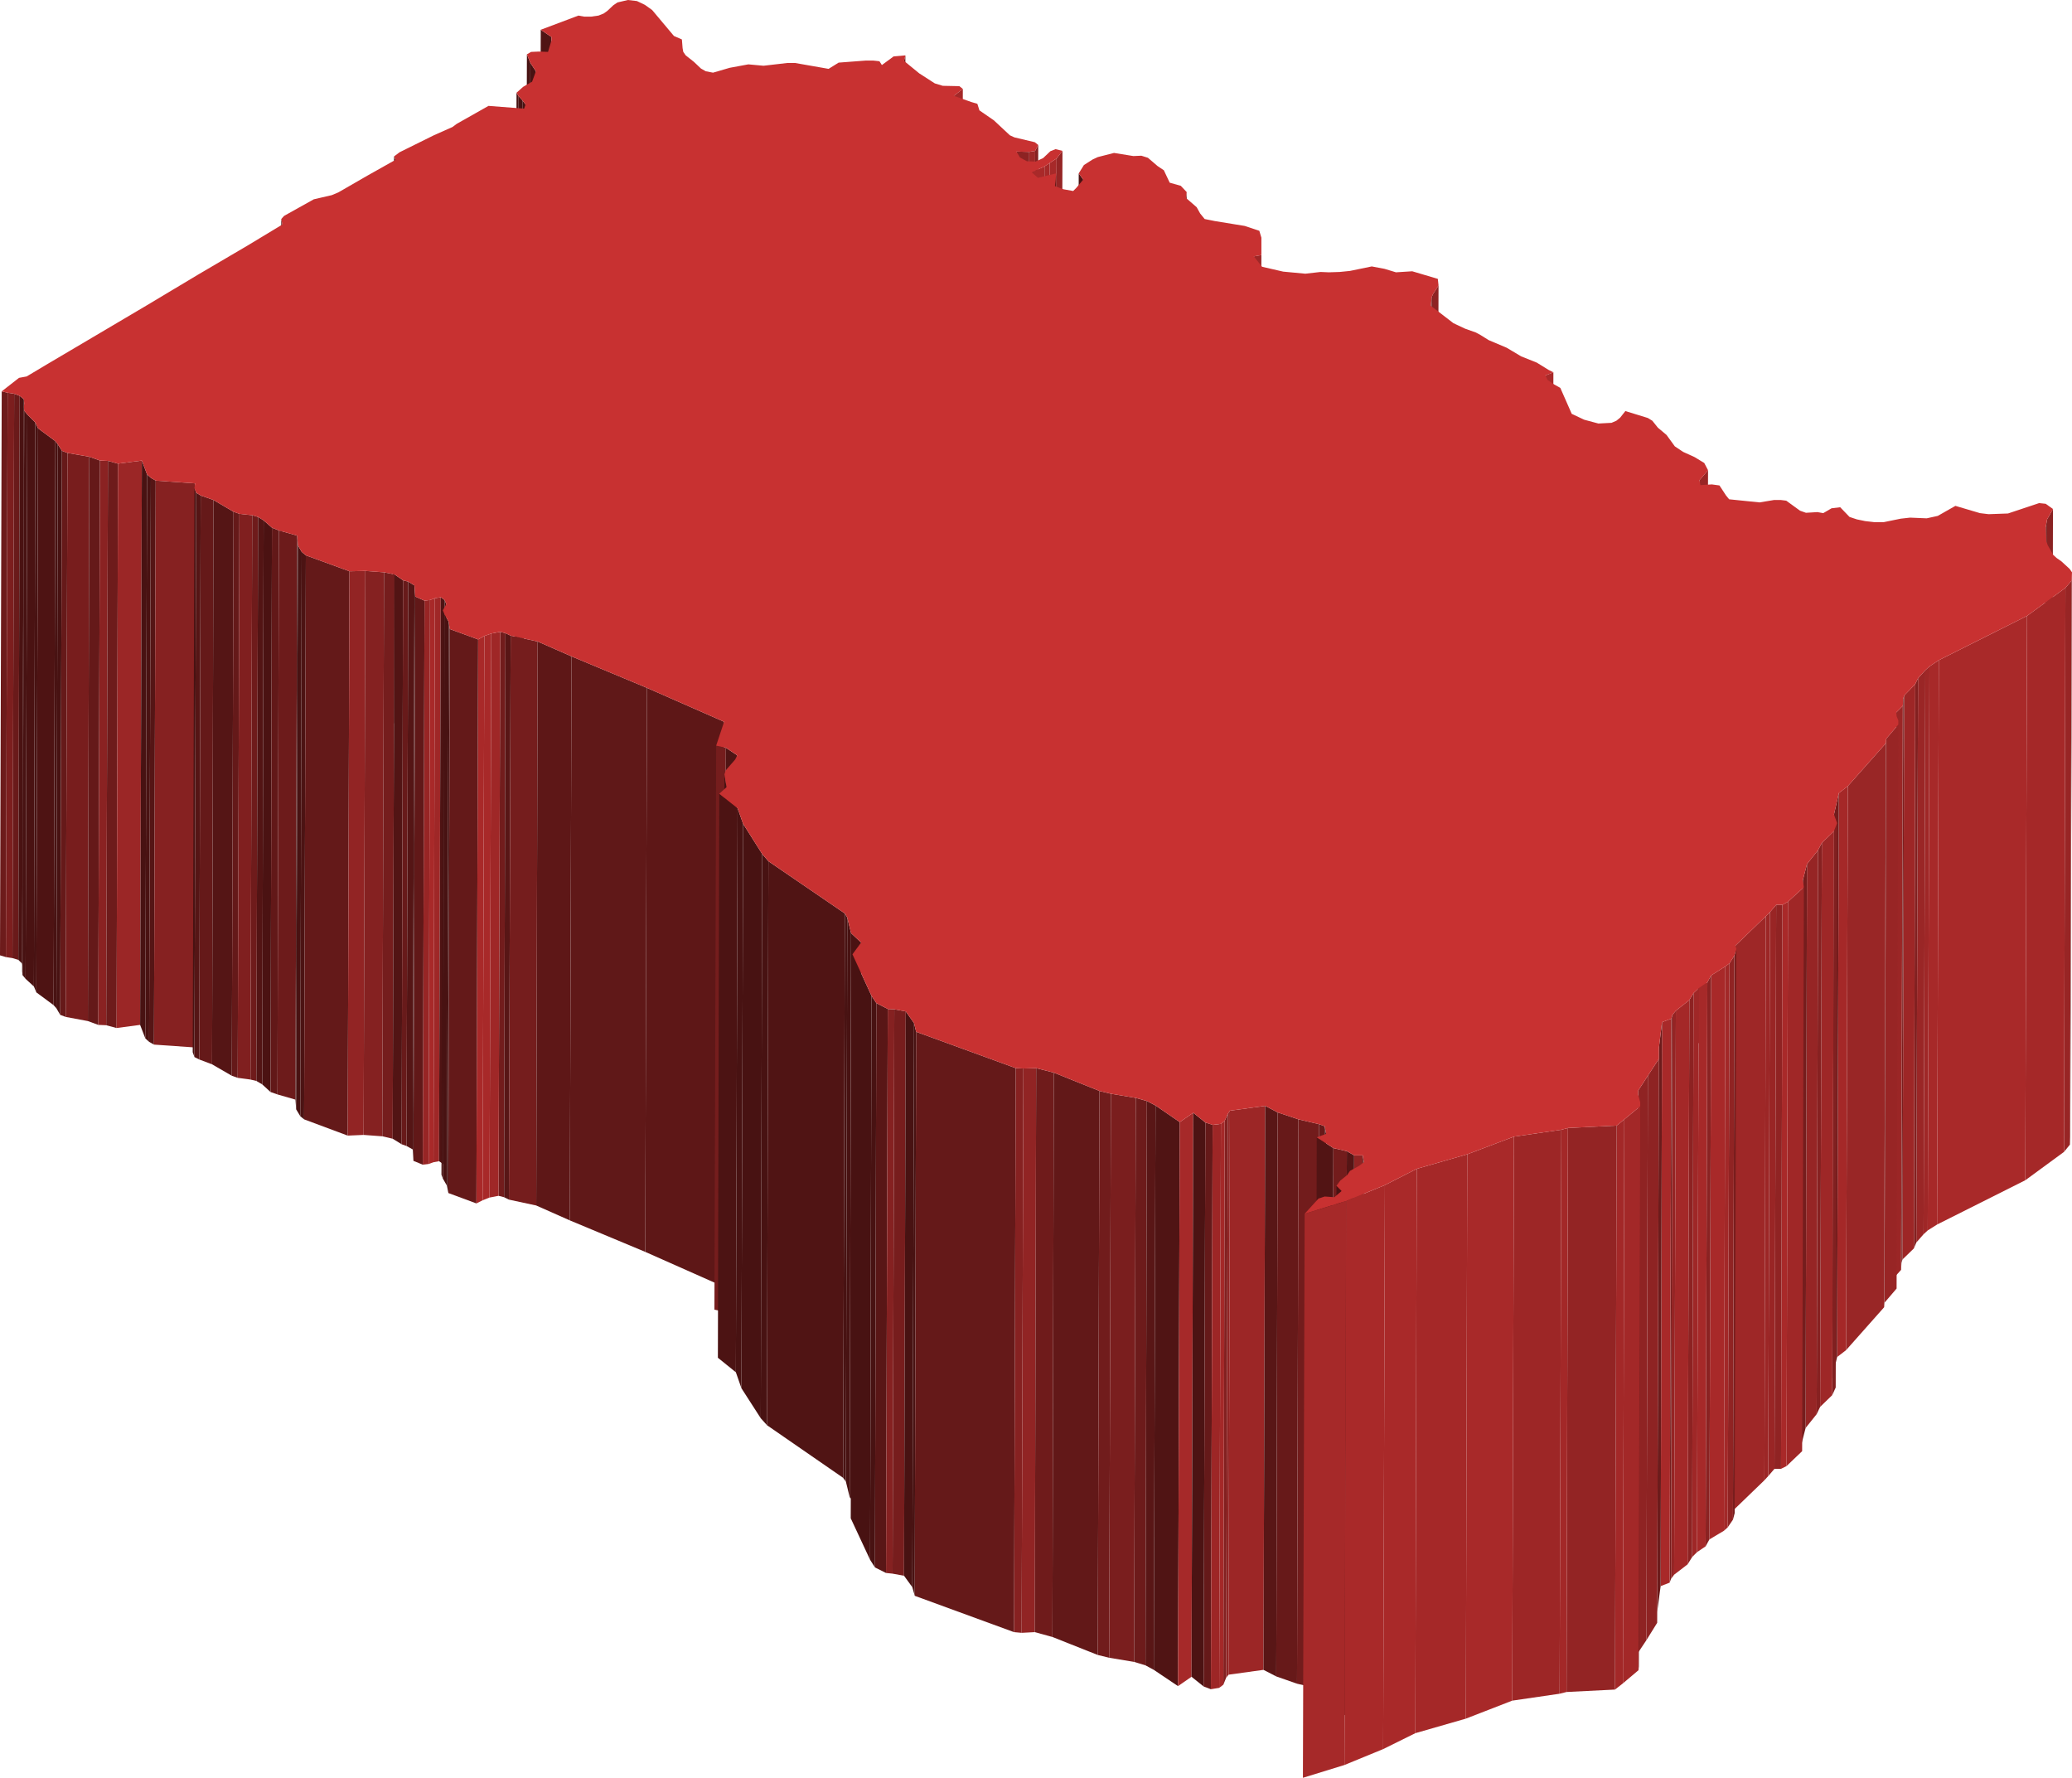<svg xmlns="http://www.w3.org/2000/svg" viewBox="0 0 59.89 51.38"><defs><style>.cls-1{isolation:isolate;}.cls-2{fill:#501414;}.cls-3{fill:#481212;}.cls-4{fill:#761d1d;}.cls-5{fill:#a42828;}.cls-6{fill:#862121;}.cls-7{fill:#8d2323;}.cls-8{fill:#9e2727;}.cls-9{fill:#952525;}.cls-10{fill:#a72929;}.cls-11{fill:#a62929;}.cls-12{fill:#a92929;}.cls-13{fill:#6a1a1a;}.cls-14{fill:#6b1a1a;}.cls-15{fill:#641818;}.cls-16{fill:#8e2323;}.cls-17{fill:#801f1f;}.cls-18{fill:#681a1a;}.cls-19{fill:#6d1b1b;}.cls-20{fill:#7c1e1e;}.cls-21{fill:#4a1212;}.cls-22{fill:#4e1313;}.cls-23{fill:#661919;}.cls-24{fill:#781d1d;}.cls-25{fill:#651919;}.cls-26{fill:#8a2222;}.cls-27{fill:#6e1b1b;}.cls-28{fill:#9b2626;}.cls-29{fill:#992525;}.cls-30{fill:#551515;}.cls-31{fill:#6f1b1b;}.cls-32{fill:#531414;}.cls-33{fill:#721c1c;}.cls-34{fill:#4b1212;}.cls-35{fill:#621818;}.cls-36{fill:#4c1313;}.cls-37{fill:#641919;}.cls-38{fill:#922424;}.cls-39{fill:#852121;}.cls-40{fill:#751d1d;}.cls-41{fill:#671919;}.cls-42{fill:#521414;}.cls-43{fill:#982525;}.cls-44{fill:#9f2727;}.cls-45{fill:#4f1313;}.cls-46{fill:#a82929;}.cls-47{fill:#972525;}.cls-48{fill:#611818;}.cls-49{fill:#a52828;}.cls-50{fill:#581616;}.cls-51{fill:#5e1717;}.cls-52{fill:#9a2626;}.cls-53{fill:#822020;}.cls-54{fill:#601818;}.cls-55{fill:#9d2626;}.cls-56{fill:#7a1e1e;}.cls-57{fill:#992626;}.cls-58{fill:#731c1c;}.cls-59{fill:#812020;}.cls-60{fill:#872121;}.cls-61{fill:#962525;}.cls-62{fill:#a02727;}.cls-63{fill:#902323;}.cls-64{fill:#9c2626;}.cls-65{fill:#a22828;}.cls-66{fill:#8d2222;}.cls-67{fill:#591616;}.cls-68{fill:#771d1d;}.cls-69{fill:#952424;}.cls-70{fill:#6c1b1b;}.cls-71{fill:#912424;}.cls-72{fill:#8f2323;}.cls-73{fill:#711c1c;}.cls-74{fill:#a32828;}.cls-75{fill:#932424;}.cls-76{fill:#491212;}.cls-77{fill:#c83131;}</style></defs><title>Ghana</title><g id="Layer_2" data-name="Layer 2"><g id="Layer_1-2" data-name="Layer 1"><g class="cls-1"><polygon class="cls-2" points="15.94 1.07 15.89 17.38 15.58 17.16 15.63 0.86 15.94 1.07"/><polygon class="cls-3" points="15.94 1.17 15.89 17.47 15.89 17.38 15.94 1.07 15.94 1.17"/><polygon class="cls-4" points="26.17 1.6 26.13 17.9 26.08 18.07 26.13 1.76 26.17 1.6"/><polygon class="cls-3" points="15.33 1.82 15.28 18.12 15.18 17.88 15.23 1.57 15.33 1.82"/><polygon class="cls-3" points="15.49 2.06 15.44 18.36 15.28 18.12 15.33 1.82 15.49 2.06"/><polygon class="cls-5" points="27.83 2.57 27.78 18.87 27.53 19.07 27.57 2.77 27.83 2.57"/><polygon class="cls-3" points="14.99 2.78 14.95 19.08 14.89 18.98 14.93 2.68 14.99 2.78"/><polygon class="cls-3" points="15.1 2.9 15.05 19.2 14.95 19.08 14.99 2.78 15.1 2.9"/><polygon class="cls-3" points="15.19 3.02 15.14 19.33 15.05 19.2 15.1 2.9 15.19 3.02"/><polygon class="cls-6" points="30.01 4.19 29.96 20.49 29.88 20.66 29.92 4.36 30.01 4.19"/><polygon class="cls-7" points="29.75 4.39 29.7 20.69 29.34 20.69 29.38 4.38 29.75 4.39"/><polygon class="cls-8" points="29.92 4.36 29.88 20.66 29.7 20.69 29.75 4.39 29.92 4.36"/><polygon class="cls-9" points="30.71 4.36 30.66 20.66 30.49 20.88 30.54 4.58 30.71 4.36"/><polygon class="cls-3" points="11.43 4.62 11.39 20.92 11.35 20.82 11.39 4.52 11.43 4.62"/><polygon class="cls-10" points="30.54 4.58 30.49 20.88 30.29 21.01 30.34 4.71 30.54 4.58"/><polygon class="cls-11" points="30.34 4.71 30.29 21.01 30.15 21.11 30.19 4.81 30.34 4.71"/><polygon class="cls-12" points="30.19 4.81 30.15 21.11 29.77 21.28 29.82 4.98 30.19 4.81"/><polygon class="cls-3" points="31.31 5.19 31.26 21.5 31.13 21.31 31.18 5.01 31.31 5.19"/><polygon class="cls-13" points="30.53 5.01 30.48 21.32 30.44 21.68 30.49 5.38 30.53 5.01"/><polygon class="cls-14" points="34.3 5.55 34.25 21.86 34.23 22.02 34.28 5.72 34.3 5.55"/><polygon class="cls-3" points="8.16 6.49 8.12 22.8 8.09 22.63 8.13 6.33 8.16 6.49"/><polygon class="cls-15" points="36.46 6.87 36.41 23.17 36.41 23.68 36.46 7.37 36.46 6.87"/><polygon class="cls-8" points="36.46 7.37 36.41 23.68 36.2 23.71 36.24 7.41 36.46 7.37"/><polygon class="cls-16" points="41.58 8.25 41.53 24.55 41.38 24.8 41.42 8.5 41.58 8.25"/><polygon class="cls-17" points="41.42 8.5 41.38 24.8 41.33 24.91 41.38 8.6 41.42 8.5"/><polygon class="cls-18" points="41.38 8.6 41.33 24.91 41.31 25.15 41.36 8.84 41.38 8.6"/><polygon class="cls-12" points="44.9 10.76 44.86 27.06 44.63 27.16 44.67 10.85 44.9 10.76"/><polygon class="cls-19" points="0.22 11.35 0.17 27.66 0 27.61 0.05 11.31 0.22 11.35"/><polygon class="cls-20" points="0.41 11.38 0.36 27.69 0.17 27.66 0.22 11.35 0.41 11.38"/><polygon class="cls-13" points="0.57 11.44 0.53 27.74 0.36 27.69 0.41 11.38 0.57 11.44"/><polygon class="cls-21" points="0.69 11.54 0.64 27.85 0.53 27.74 0.57 11.44 0.69 11.54"/><polygon class="cls-3" points="0.7 11.66 0.66 27.96 0.64 27.85 0.69 11.54 0.7 11.66"/><polygon class="cls-3" points="0.7 11.87 0.65 28.18 0.64 28.07 0.69 11.76 0.7 11.87"/><polygon class="cls-3" points="0.79 11.98 0.74 28.29 0.65 28.18 0.7 11.87 0.79 11.98"/><polygon class="cls-21" points="1.02 12.21 0.98 28.51 0.74 28.29 0.79 11.98 1.02 12.21"/><polygon class="cls-3" points="1.1 12.38 1.05 28.68 0.98 28.51 1.02 12.21 1.1 12.38"/><polygon class="cls-22" points="1.6 12.75 1.55 29.05 1.05 28.68 1.1 12.38 1.6 12.75"/><polygon class="cls-3" points="1.67 12.84 1.63 29.14 1.55 29.05 1.6 12.75 1.67 12.84"/><polygon class="cls-3" points="1.79 13.03 1.74 29.33 1.63 29.14 1.67 12.84 1.79 13.03"/><polygon class="cls-23" points="1.95 13.09 1.9 29.39 1.74 29.33 1.79 13.03 1.95 13.09"/><polygon class="cls-24" points="2.58 13.2 2.54 29.51 1.9 29.39 1.95 13.09 2.58 13.2"/><polygon class="cls-25" points="2.89 13.31 2.84 29.62 2.54 29.51 2.58 13.2 2.89 13.31"/><polygon class="cls-26" points="3.12 13.32 3.07 29.63 2.84 29.62 2.89 13.31 3.12 13.32"/><polygon class="cls-27" points="3.41 13.4 3.37 29.71 3.07 29.63 3.12 13.32 3.41 13.4"/><polygon class="cls-28" points="4.1 13.31 4.05 29.62 3.37 29.71 3.41 13.4 4.1 13.31"/><polygon class="cls-3" points="4.25 13.71 4.2 30.01 4.05 29.62 4.1 13.31 4.25 13.71"/><polygon class="cls-29" points="49.37 13.59 49.32 29.89 49.07 30.18 49.12 13.88 49.37 13.59"/><polygon class="cls-21" points="4.36 13.81 4.31 30.11 4.2 30.01 4.25 13.71 4.36 13.81"/><polygon class="cls-30" points="4.5 13.89 4.45 30.19 4.31 30.11 4.36 13.81 4.5 13.89"/><polygon class="cls-6" points="5.64 13.97 5.6 30.27 4.45 30.19 4.5 13.89 5.64 13.97"/><polygon class="cls-3" points="5.67 14.24 5.62 30.55 5.57 30.41 5.62 14.11 5.67 14.24"/><polygon class="cls-30" points="5.8 14.32 5.76 30.62 5.62 30.55 5.67 14.24 5.8 14.32"/><polygon class="cls-25" points="6.17 14.45 6.13 30.76 5.76 30.62 5.8 14.32 6.17 14.45"/><polygon class="cls-30" points="6.75 14.79 6.7 31.09 6.13 30.76 6.17 14.45 6.75 14.79"/><polygon class="cls-25" points="6.92 14.85 6.87 31.15 6.7 31.09 6.75 14.79 6.92 14.85"/><polygon class="cls-26" points="59.34 14.71 59.3 31.01 59.13 31.31 59.17 15.01 59.34 14.71"/><polygon class="cls-17" points="7.29 14.89 7.24 31.2 6.87 31.15 6.92 14.85 7.29 14.89"/><polygon class="cls-31" points="7.46 14.94 7.41 31.24 7.24 31.2 7.29 14.89 7.46 14.94"/><polygon class="cls-32" points="7.62 15.04 7.58 31.34 7.41 31.24 7.46 14.94 7.62 15.04"/><polygon class="cls-33" points="59.17 15.01 59.13 31.31 59.08 31.55 59.13 15.24 59.17 15.01"/><polygon class="cls-34" points="7.86 15.25 7.82 31.56 7.58 31.34 7.62 15.04 7.86 15.25"/><polygon class="cls-35" points="8.06 15.33 8.02 31.63 7.82 31.56 7.86 15.25 8.06 15.33"/><polygon class="cls-19" points="8.59 15.48 8.54 31.78 8.02 31.63 8.06 15.33 8.59 15.48"/><polygon class="cls-3" points="8.61 15.76 8.56 32.06 8.54 31.78 8.59 15.48 8.61 15.76"/><polygon class="cls-3" points="8.72 15.95 8.68 32.26 8.56 32.06 8.61 15.76 8.72 15.95"/><polygon class="cls-36" points="8.84 16.05 8.79 32.35 8.68 32.26 8.72 15.95 8.84 16.05"/><polygon class="cls-37" points="10.1 16.51 10.05 32.82 8.79 32.35 8.84 16.05 10.1 16.51"/><polygon class="cls-38" points="10.56 16.5 10.51 32.8 10.05 32.82 10.1 16.51 10.56 16.5"/><polygon class="cls-39" points="11.1 16.54 11.05 32.84 10.51 32.8 10.56 16.5 11.1 16.54"/><polygon class="cls-40" points="11.4 16.6 11.35 32.91 11.05 32.84 11.1 16.54 11.4 16.6"/><polygon class="cls-41" points="59.89 16.54 59.84 32.85 59.83 33.08 59.88 16.78 59.89 16.54"/><polygon class="cls-42" points="11.65 16.77 11.61 33.07 11.35 32.91 11.4 16.6 11.65 16.77"/><polygon class="cls-18" points="11.8 16.81 11.75 33.12 11.61 33.07 11.65 16.77 11.8 16.81"/><polygon class="cls-43" points="59.88 16.78 59.83 33.08 59.66 33.29 59.7 16.99 59.88 16.78"/><polygon class="cls-30" points="11.98 16.92 11.93 33.22 11.75 33.12 11.8 16.81 11.98 16.92"/><polygon class="cls-3" points="12 17.24 11.95 33.55 11.93 33.22 11.98 16.92 12 17.24"/><polygon class="cls-44" points="12.74 17.26 12.69 33.56 12.53 33.59 12.57 17.29 12.74 17.26"/><polygon class="cls-45" points="12.85 17.34 12.81 33.64 12.69 33.56 12.74 17.26 12.85 17.34"/><polygon class="cls-46" points="12.57 17.29 12.53 33.59 12.39 33.64 12.43 17.34 12.57 17.29"/><polygon class="cls-47" points="12.43 17.34 12.39 33.64 12.22 33.66 12.27 17.36 12.43 17.34"/><polygon class="cls-48" points="12.27 17.36 12.22 33.66 11.95 33.55 12 17.24 12.27 17.36"/><polygon class="cls-3" points="12.9 17.46 12.86 33.76 12.81 33.64 12.85 17.34 12.9 17.46"/><polygon class="cls-49" points="59.7 16.99 59.66 33.29 58.54 34.11 58.59 17.8 59.7 16.99"/><polygon class="cls-3" points="12.85 17.76 12.8 34.06 12.76 33.95 12.8 17.64 12.85 17.76"/><polygon class="cls-3" points="12.97 17.97 12.92 34.27 12.8 34.06 12.85 17.76 12.97 17.97"/><polygon class="cls-3" points="13 18.18 12.96 34.48 12.92 34.27 12.97 17.97 13 18.18"/><polygon class="cls-33" points="14.61 18.3 14.57 34.6 14.41 34.56 14.46 18.26 14.61 18.3"/><polygon class="cls-44" points="14.46 18.26 14.41 34.56 14.15 34.61 14.2 18.31 14.46 18.26"/><polygon class="cls-50" points="14.76 18.37 14.71 34.67 14.57 34.6 14.61 18.3 14.76 18.37"/><polygon class="cls-46" points="14.2 18.31 14.15 34.61 13.95 34.69 14 18.38 14.2 18.31"/><polygon class="cls-12" points="14 18.38 13.95 34.69 13.77 34.78 13.82 18.48 14 18.38"/><polygon class="cls-37" points="13.82 18.48 13.77 34.78 12.96 34.48 13 18.18 13.82 18.48"/><polygon class="cls-40" points="15.54 18.54 15.5 34.84 14.71 34.67 14.76 18.37 15.54 18.54"/><polygon class="cls-51" points="16.52 18.97 16.47 35.27 15.5 34.84 15.54 18.54 16.52 18.97"/><polygon class="cls-12" points="58.59 17.8 58.54 34.11 55.99 35.39 56.04 19.08 58.59 17.8"/><polygon class="cls-10" points="56.04 19.08 55.99 35.39 55.72 35.56 55.77 19.26 56.04 19.08"/><polygon class="cls-44" points="55.77 19.26 55.72 35.56 55.6 35.67 55.65 19.37 55.77 19.26"/><polygon class="cls-52" points="55.65 19.37 55.6 35.67 55.39 35.91 55.44 19.6 55.65 19.37"/><polygon class="cls-53" points="55.44 19.6 55.39 35.91 55.32 36.08 55.36 19.77 55.44 19.6"/><polygon class="cls-54" points="18.7 19.88 18.65 36.18 16.47 35.27 16.52 18.97 18.7 19.88"/><polygon class="cls-55" points="55.36 19.77 55.32 36.08 54.99 36.4 55.04 20.1 55.36 19.77"/><polygon class="cls-56" points="55.04 20.1 54.99 36.4 54.96 36.5 55.01 20.2 55.04 20.1"/><polygon class="cls-41" points="55.01 20.2 54.96 36.5 54.95 36.7 55 20.4 55.01 20.2"/><polygon class="cls-28" points="55 20.4 54.95 36.7 54.77 36.9 54.81 20.59 55 20.4"/><polygon class="cls-51" points="20.93 20.86 20.88 37.17 18.65 36.18 18.7 19.88 20.93 20.86"/><polygon class="cls-43" points="54.87 20.94 54.82 37.24 54.47 37.65 54.52 21.35 54.87 20.94"/><polygon class="cls-13" points="54.52 21.35 54.47 37.65 54.46 37.78 54.51 21.48 54.52 21.35"/><polygon class="cls-40" points="20.98 21.61 20.93 37.91 20.65 37.85 20.7 21.55 20.98 21.61"/><polygon class="cls-2" points="21.31 21.83 21.26 38.14 20.93 37.91 20.98 21.61 21.31 21.83"/><polygon class="cls-57" points="54.51 21.48 54.46 37.78 53.36 39.02 53.41 22.72 54.51 21.48"/><polygon class="cls-3" points="21 22.75 20.95 39.06 20.9 38.68 20.94 22.38 21 22.75"/><polygon class="cls-49" points="53.41 22.72 53.36 39.02 53.1 39.22 53.15 22.92 53.41 22.72"/><polygon class="cls-36" points="21.32 23.36 21.27 39.66 20.75 39.24 20.79 22.94 21.32 23.36"/><polygon class="cls-58" points="53.15 22.92 53.1 39.22 52.96 39.84 53.01 23.54 53.15 22.92"/><polygon class="cls-3" points="21.48 23.81 21.43 40.12 21.27 39.66 21.32 23.36 21.48 23.81"/><polygon class="cls-59" points="53.1 23.79 53.06 40.1 52.96 40.32 53.01 24.02 53.1 23.79"/><polygon class="cls-8" points="53.01 24.02 52.96 40.32 52.61 40.66 52.66 24.36 53.01 24.02"/><polygon class="cls-60" points="52.66 24.36 52.61 40.66 52.51 40.87 52.55 24.57 52.66 24.36"/><polygon class="cls-3" points="22.03 24.68 21.99 40.99 21.43 40.12 21.48 23.81 22.03 24.68"/><polygon class="cls-61" points="52.55 24.57 52.51 40.87 52.19 41.27 52.23 24.97 52.55 24.57"/><polygon class="cls-3" points="22.21 24.89 22.17 41.19 21.99 40.99 22.03 24.68 22.21 24.89"/><polygon class="cls-40" points="52.23 24.97 52.19 41.27 52.07 41.74 52.11 25.44 52.23 24.97"/><polygon class="cls-62" points="52.14 25.64 52.09 41.94 51.64 42.37 51.68 26.06 52.14 25.64"/><polygon class="cls-12" points="51.68 26.06 51.64 42.37 51.48 42.45 51.52 26.15 51.68 26.06"/><polygon class="cls-63" points="51.52 26.15 51.48 42.45 51.29 42.45 51.34 26.15 51.52 26.15"/><polygon class="cls-29" points="51.34 26.15 51.29 42.45 51.11 42.66 51.16 26.36 51.34 26.15"/><polygon class="cls-64" points="51.16 26.36 51.11 42.66 51 42.78 51.04 26.48 51.16 26.36"/><polygon class="cls-2" points="24.42 26.4 24.37 42.71 22.17 41.19 22.21 24.89 24.42 26.4"/><polygon class="cls-3" points="24.49 26.52 24.45 42.82 24.37 42.71 24.42 26.4 24.49 26.52"/><polygon class="cls-3" points="24.6 26.97 24.56 43.27 24.45 42.82 24.49 26.52 24.6 26.97"/><polygon class="cls-21" points="24.89 27.24 24.84 43.54 24.56 43.27 24.6 26.97 24.89 27.24"/><polygon class="cls-8" points="51.04 26.48 51 42.78 50.12 43.63 50.16 27.33 51.04 26.48"/><polygon class="cls-24" points="50.19 27.43 50.14 43.73 50.09 43.92 50.13 27.62 50.19 27.43"/><polygon class="cls-63" points="50.13 27.62 50.09 43.92 49.94 44.14 49.99 27.84 50.13 27.62"/><polygon class="cls-65" points="49.99 27.84 49.94 44.14 49.83 44.24 49.87 27.93 49.99 27.84"/><polygon class="cls-46" points="49.87 27.93 49.83 44.24 49.41 44.49 49.46 28.19 49.87 27.93"/><polygon class="cls-26" points="49.46 28.19 49.41 44.49 49.3 44.69 49.35 28.39 49.46 28.19"/><polygon class="cls-11" points="49.35 28.39 49.3 44.69 49.05 44.86 49.1 28.56 49.35 28.39"/><polygon class="cls-44" points="49.1 28.56 49.05 44.86 48.91 45 48.95 28.7 49.1 28.56"/><polygon class="cls-3" points="25.19 28.78 25.15 45.08 24.59 43.88 24.64 27.58 25.19 28.78"/><polygon class="cls-66" points="48.95 28.7 48.91 45 48.78 45.21 48.83 28.9 48.95 28.7"/><polygon class="cls-3" points="25.33 28.99 25.29 45.3 25.15 45.08 25.19 28.78 25.33 28.99"/><polygon class="cls-5" points="48.83 28.9 48.78 45.21 48.39 45.51 48.44 29.21 48.83 28.9"/><polygon class="cls-67" points="25.66 29.16 25.61 45.46 25.29 45.3 25.33 28.99 25.66 29.16"/><polygon class="cls-39" points="25.85 29.17 25.8 45.48 25.61 45.46 25.66 29.16 25.85 29.17"/><polygon class="cls-68" points="26.18 29.23 26.13 45.54 25.8 45.48 25.85 29.17 26.18 29.23"/><polygon class="cls-69" points="48.44 29.21 48.39 45.51 48.3 45.63 48.34 29.33 48.44 29.21"/><polygon class="cls-68" points="48.34 29.33 48.3 45.63 48.26 45.74 48.31 29.44 48.34 29.33"/><polygon class="cls-46" points="48.31 29.44 48.26 45.74 48 45.84 48.04 29.54 48.31 29.44"/><polygon class="cls-3" points="26.42 29.57 26.37 45.87 26.13 45.54 26.18 29.23 26.42 29.57"/><polygon class="cls-3" points="26.48 29.82 26.44 46.12 26.37 45.87 26.42 29.57 26.48 29.82"/><polygon class="cls-70" points="48.04 29.54 48 45.84 47.9 46.59 47.95 30.28 48.04 29.54"/><polygon class="cls-25" points="29.36 30.87 29.31 47.17 26.44 46.12 26.48 29.82 29.36 30.87"/><polygon class="cls-6" points="29.58 30.88 29.53 47.19 29.31 47.17 29.36 30.87 29.58 30.88"/><polygon class="cls-71" points="29.95 30.87 29.91 47.17 29.53 47.19 29.58 30.88 29.95 30.87"/><polygon class="cls-31" points="30.46 31 30.42 47.31 29.91 47.17 29.95 30.87 30.46 31"/><polygon class="cls-16" points="47.95 30.6 47.9 46.9 47.59 47.4 47.63 31.09 47.95 30.6"/><polygon class="cls-72" points="47.63 31.09 47.59 47.4 47.31 47.82 47.35 31.52 47.63 31.09"/><polygon class="cls-35" points="31.78 31.53 31.73 47.83 30.42 47.31 30.46 31 31.78 31.53"/><polygon class="cls-41" points="47.35 31.52 47.31 47.82 47.3 47.94 47.35 31.64 47.35 31.52"/><polygon class="cls-73" points="32.11 31.61 32.06 47.91 31.73 47.83 31.78 31.53 32.11 31.61"/><polygon class="cls-56" points="32.83 31.73 32.78 48.03 32.06 47.91 32.11 31.61 32.83 31.73"/><polygon class="cls-19" points="33.15 31.82 33.11 48.13 32.78 48.03 32.83 31.73 33.15 31.82"/><polygon class="cls-41" points="47.41 31.86 47.37 48.16 47.36 48.27 47.41 31.97 47.41 31.86"/><polygon class="cls-67" points="33.4 31.95 33.35 48.26 33.11 48.13 33.15 31.82 33.4 31.95"/><polygon class="cls-64" points="36.57 31.96 36.52 48.26 35.51 48.4 35.55 32.1 36.57 31.96"/><polygon class="cls-67" points="36.93 32.15 36.89 48.45 36.52 48.26 36.57 31.96 36.93 32.15"/><polygon class="cls-38" points="35.55 32.1 35.51 48.4 35.44 48.49 35.49 32.19 35.55 32.1"/><polygon class="cls-74" points="47.41 31.97 47.36 48.27 46.91 48.65 46.95 32.35 47.41 31.97"/><polygon class="cls-41" points="37.53 32.35 37.49 48.66 36.89 48.45 36.93 32.15 37.53 32.35"/><polygon class="cls-53" points="35.49 32.19 35.44 48.49 35.36 48.69 35.4 32.39 35.49 32.19"/><polygon class="cls-2" points="34.1 32.43 34.05 48.73 33.35 48.26 33.4 31.95 34.1 32.43"/><polygon class="cls-11" points="34.49 32.16 34.44 48.46 34.05 48.73 34.1 32.43 34.49 32.16"/><polygon class="cls-36" points="34.84 32.44 34.79 48.74 34.44 48.46 34.49 32.16 34.84 32.44"/><polygon class="cls-5" points="35.4 32.39 35.36 48.69 35.24 48.78 35.29 32.48 35.4 32.39"/><polygon class="cls-33" points="38.13 32.49 38.09 48.8 37.49 48.66 37.53 32.35 38.13 32.49"/><polygon class="cls-74" points="46.95 32.35 46.91 48.65 46.68 48.83 46.73 32.53 46.95 32.35"/><polygon class="cls-25" points="35.05 32.51 35 48.82 34.79 48.74 34.84 32.44 35.05 32.51"/><polygon class="cls-55" points="35.29 32.48 35.24 48.78 35 48.82 35.05 32.51 35.29 32.48"/><polygon class="cls-41" points="38.29 32.55 38.24 48.85 38.09 48.8 38.13 32.49 38.29 32.55"/><polygon class="cls-75" points="46.73 32.53 46.68 48.83 45.28 48.9 45.32 32.6 46.73 32.53"/><polygon class="cls-74" points="45.32 32.6 45.28 48.9 45.08 48.95 45.13 32.65 45.32 32.6"/><polygon class="cls-3" points="38.33 32.77 38.28 49.07 38.24 48.85 38.29 32.55 38.33 32.77"/><polygon class="cls-55" points="45.13 32.65 45.08 48.95 43.71 49.15 43.76 32.85 45.13 32.65"/><polygon class="cls-42" points="38.54 33.18 38.5 49.48 38.02 49.18 38.06 32.87 38.54 33.18"/><polygon class="cls-58" points="38.93 33.27 38.88 49.57 38.5 49.48 38.54 33.18 38.93 33.27"/><polygon class="cls-46" points="43.76 32.85 43.71 49.15 42.37 49.67 42.41 33.36 43.76 32.85"/><polygon class="cls-63" points="39.39 33.39 39.34 49.69 39.1 49.7 39.14 33.39 39.39 33.39"/><polygon class="cls-30" points="39.14 33.39 39.1 49.7 38.88 49.57 38.93 33.27 39.14 33.39"/><polygon class="cls-3" points="39.42 33.59 39.38 49.9 39.34 49.69 39.39 33.39 39.42 33.59"/><polygon class="cls-49" points="42.41 33.36 42.37 49.67 40.91 50.09 40.95 33.78 42.41 33.36"/><polygon class="cls-12" points="40.95 33.78 40.91 50.09 39.98 50.55 40.03 34.25 40.95 33.78"/><polygon class="cls-76" points="38.78 34.42 38.73 50.73 38.59 50.58 38.63 34.27 38.78 34.42"/><polygon class="cls-12" points="40.03 34.25 39.98 50.55 38.86 51.01 38.91 34.71 40.03 34.25"/><polygon class="cls-77" points="59.13 14.56 59.34 14.71 59.17 15.01 59.13 15.24 59.15 15.65 59.19 15.76 59.35 16.04 59.45 16.13 59.58 16.22 59.82 16.44 59.89 16.54 59.88 16.78 59.7 16.99 58.59 17.8 56.04 19.08 55.77 19.26 55.65 19.37 55.44 19.6 55.36 19.77 55.04 20.1 55.01 20.2 55 20.4 54.81 20.59 54.82 20.7 54.87 20.82 54.87 20.94 54.52 21.35 54.51 21.48 53.41 22.72 53.15 22.92 53.01 23.54 53.1 23.79 53.01 24.02 52.66 24.36 52.55 24.57 52.23 24.97 52.11 25.44 52.14 25.64 51.68 26.06 51.52 26.15 51.34 26.15 51.16 26.36 51.04 26.48 50.16 27.33 50.19 27.43 50.13 27.62 49.99 27.84 49.87 27.93 49.46 28.19 49.35 28.39 49.1 28.56 48.95 28.7 48.83 28.9 48.44 29.21 48.34 29.33 48.31 29.44 48.04 29.54 47.95 30.28 47.95 30.6 47.63 31.09 47.35 31.52 47.35 31.64 47.41 31.86 47.41 31.97 46.95 32.35 46.73 32.53 45.32 32.6 45.13 32.65 43.76 32.85 42.41 33.36 40.95 33.78 40.03 34.25 38.91 34.71 37.71 35.08 38.11 34.64 38.29 34.58 38.57 34.6 38.78 34.42 38.63 34.27 38.74 34.12 38.94 33.96 39.02 33.84 39.29 33.69 39.42 33.59 39.39 33.39 39.14 33.39 38.93 33.27 38.54 33.18 38.06 32.87 38.33 32.77 38.29 32.55 38.13 32.49 37.53 32.35 36.93 32.15 36.57 31.96 35.55 32.1 35.49 32.19 35.4 32.39 35.29 32.48 35.05 32.51 34.84 32.44 34.49 32.16 34.1 32.43 33.4 31.95 33.15 31.82 32.83 31.73 32.11 31.61 31.78 31.53 30.46 31 29.95 30.87 29.58 30.88 29.36 30.87 26.48 29.82 26.42 29.57 26.18 29.23 25.85 29.17 25.66 29.16 25.33 28.99 25.19 28.78 24.64 27.58 24.89 27.24 24.6 26.97 24.49 26.52 24.42 26.4 22.21 24.89 22.03 24.68 21.48 23.81 21.32 23.36 20.79 22.94 21 22.75 20.94 22.38 20.98 22.26 21.25 21.95 21.31 21.83 20.98 21.61 20.7 21.55 20.93 20.86 18.7 19.88 16.52 18.97 15.54 18.54 14.76 18.37 14.61 18.3 14.46 18.26 14.2 18.31 14 18.38 13.82 18.48 13 18.18 12.97 17.97 12.85 17.76 12.8 17.64 12.9 17.46 12.85 17.34 12.74 17.26 12.57 17.29 12.43 17.34 12.27 17.36 12 17.24 11.98 16.92 11.8 16.81 11.65 16.77 11.4 16.6 11.1 16.54 10.56 16.5 10.1 16.51 8.84 16.05 8.72 15.95 8.61 15.76 8.59 15.48 8.06 15.33 7.86 15.25 7.62 15.04 7.46 14.94 7.29 14.89 6.92 14.85 6.75 14.79 6.17 14.45 5.8 14.32 5.67 14.24 5.62 14.11 5.64 13.97 4.5 13.89 4.36 13.81 4.25 13.71 4.1 13.31 3.41 13.4 3.12 13.32 2.89 13.31 2.58 13.2 1.95 13.09 1.79 13.03 1.67 12.84 1.6 12.75 1.1 12.38 1.02 12.21 0.79 11.98 0.7 11.87 0.69 11.76 0.7 11.66 0.69 11.54 0.57 11.44 0.41 11.38 0.22 11.35 0.05 11.31 0.55 10.92 0.77 10.88 1.39 10.51 2.66 9.76 4.25 8.82 5.72 7.94 7.15 7.1 8.16 6.49 8.13 6.33 8.21 6.24 9.07 5.76 9.59 5.64 9.78 5.56 10.63 5.07 11.43 4.62 11.39 4.52 11.55 4.4 12.54 3.91 13.08 3.67 13.2 3.58 14.12 3.06 15.15 3.14 15.19 3.02 15.1 2.9 14.99 2.78 14.93 2.68 15.12 2.51 15.38 2.36 15.49 2.06 15.33 1.82 15.23 1.57 15.35 1.5 15.58 1.49 15.84 1.5 15.94 1.17 15.94 1.07 15.63 0.86 16.72 0.45 16.88 0.48 17.09 0.48 17.3 0.45 17.45 0.39 17.56 0.31 17.73 0.15 17.85 0.07 18.15 0 18.41 0.03 18.64 0.14 18.85 0.29 19.48 1.04 19.71 1.14 19.73 1.39 19.75 1.5 19.82 1.6 20.06 1.79 20.26 1.98 20.4 2.06 20.61 2.1 21.09 1.96 21.63 1.86 22.07 1.9 22.76 1.82 22.98 1.82 23.95 1.99 24.24 1.81 25.03 1.75 25.24 1.75 25.42 1.77 25.49 1.88 25.83 1.63 26.17 1.6 26.13 1.76 26.57 2.12 27.02 2.41 27.25 2.48 27.73 2.49 27.83 2.57 27.57 2.77 28.08 2.95 28.25 3 28.31 3.19 28.73 3.48 29.19 3.91 29.32 3.97 29.91 4.11 30.01 4.19 29.92 4.36 29.75 4.39 29.38 4.38 29.48 4.55 29.68 4.66 29.93 4.67 30.15 4.57 30.36 4.37 30.51 4.31 30.71 4.36 30.54 4.58 30.34 4.71 30.19 4.81 29.82 4.98 30 5.14 30.53 5.01 30.49 5.38 30.74 5.47 31.02 5.52 31.11 5.43 31.31 5.19 31.18 5.01 31.33 4.77 31.58 4.61 31.73 4.54 32.2 4.42 32.76 4.51 32.99 4.5 33.18 4.56 33.46 4.8 33.64 4.92 33.81 5.28 34.13 5.37 34.3 5.55 34.28 5.72 34.59 5.99 34.69 6.17 34.82 6.33 35.12 6.39 35.98 6.53 36.4 6.67 36.46 6.87 36.46 7.37 36.24 7.41 36.48 7.71 37.09 7.85 37.73 7.91 38.17 7.86 38.41 7.87 38.72 7.86 39.02 7.83 39.65 7.7 40.02 7.77 40.35 7.87 40.82 7.84 41.56 8.06 41.58 8.25 41.42 8.5 41.38 8.6 41.36 8.84 42.01 9.34 42.35 9.5 42.66 9.61 42.79 9.68 43.03 9.83 43.55 10.05 43.97 10.3 44.42 10.48 44.76 10.69 44.9 10.76 44.67 10.85 44.73 10.98 44.92 11.11 45.1 11.21 45.43 11.96 45.79 12.13 46.2 12.24 46.58 12.22 46.72 12.16 46.83 12.07 46.98 11.88 47.63 12.08 47.76 12.16 47.92 12.36 48.17 12.57 48.41 12.9 48.65 13.06 48.98 13.21 49.26 13.38 49.37 13.59 49.12 13.88 49.15 14.02 49.48 14 49.7 14.03 49.89 14.32 49.98 14.43 50.86 14.52 51.1 14.48 51.28 14.45 51.47 14.45 51.63 14.47 52.03 14.76 52.2 14.82 52.37 14.81 52.53 14.8 52.7 14.83 52.94 14.69 53.19 14.66 53.46 14.94 53.67 15.01 53.91 15.06 54.17 15.09 54.45 15.09 54.94 14.99 55.21 14.96 55.69 14.98 56.01 14.91 56.52 14.62 57.23 14.83 57.48 14.86 58.04 14.84 58.94 14.54 59.13 14.56"/><polygon class="cls-11" points="38.91 34.71 38.86 51.01 37.66 51.38 37.71 35.08 38.91 34.71"/></g></g></g></svg>